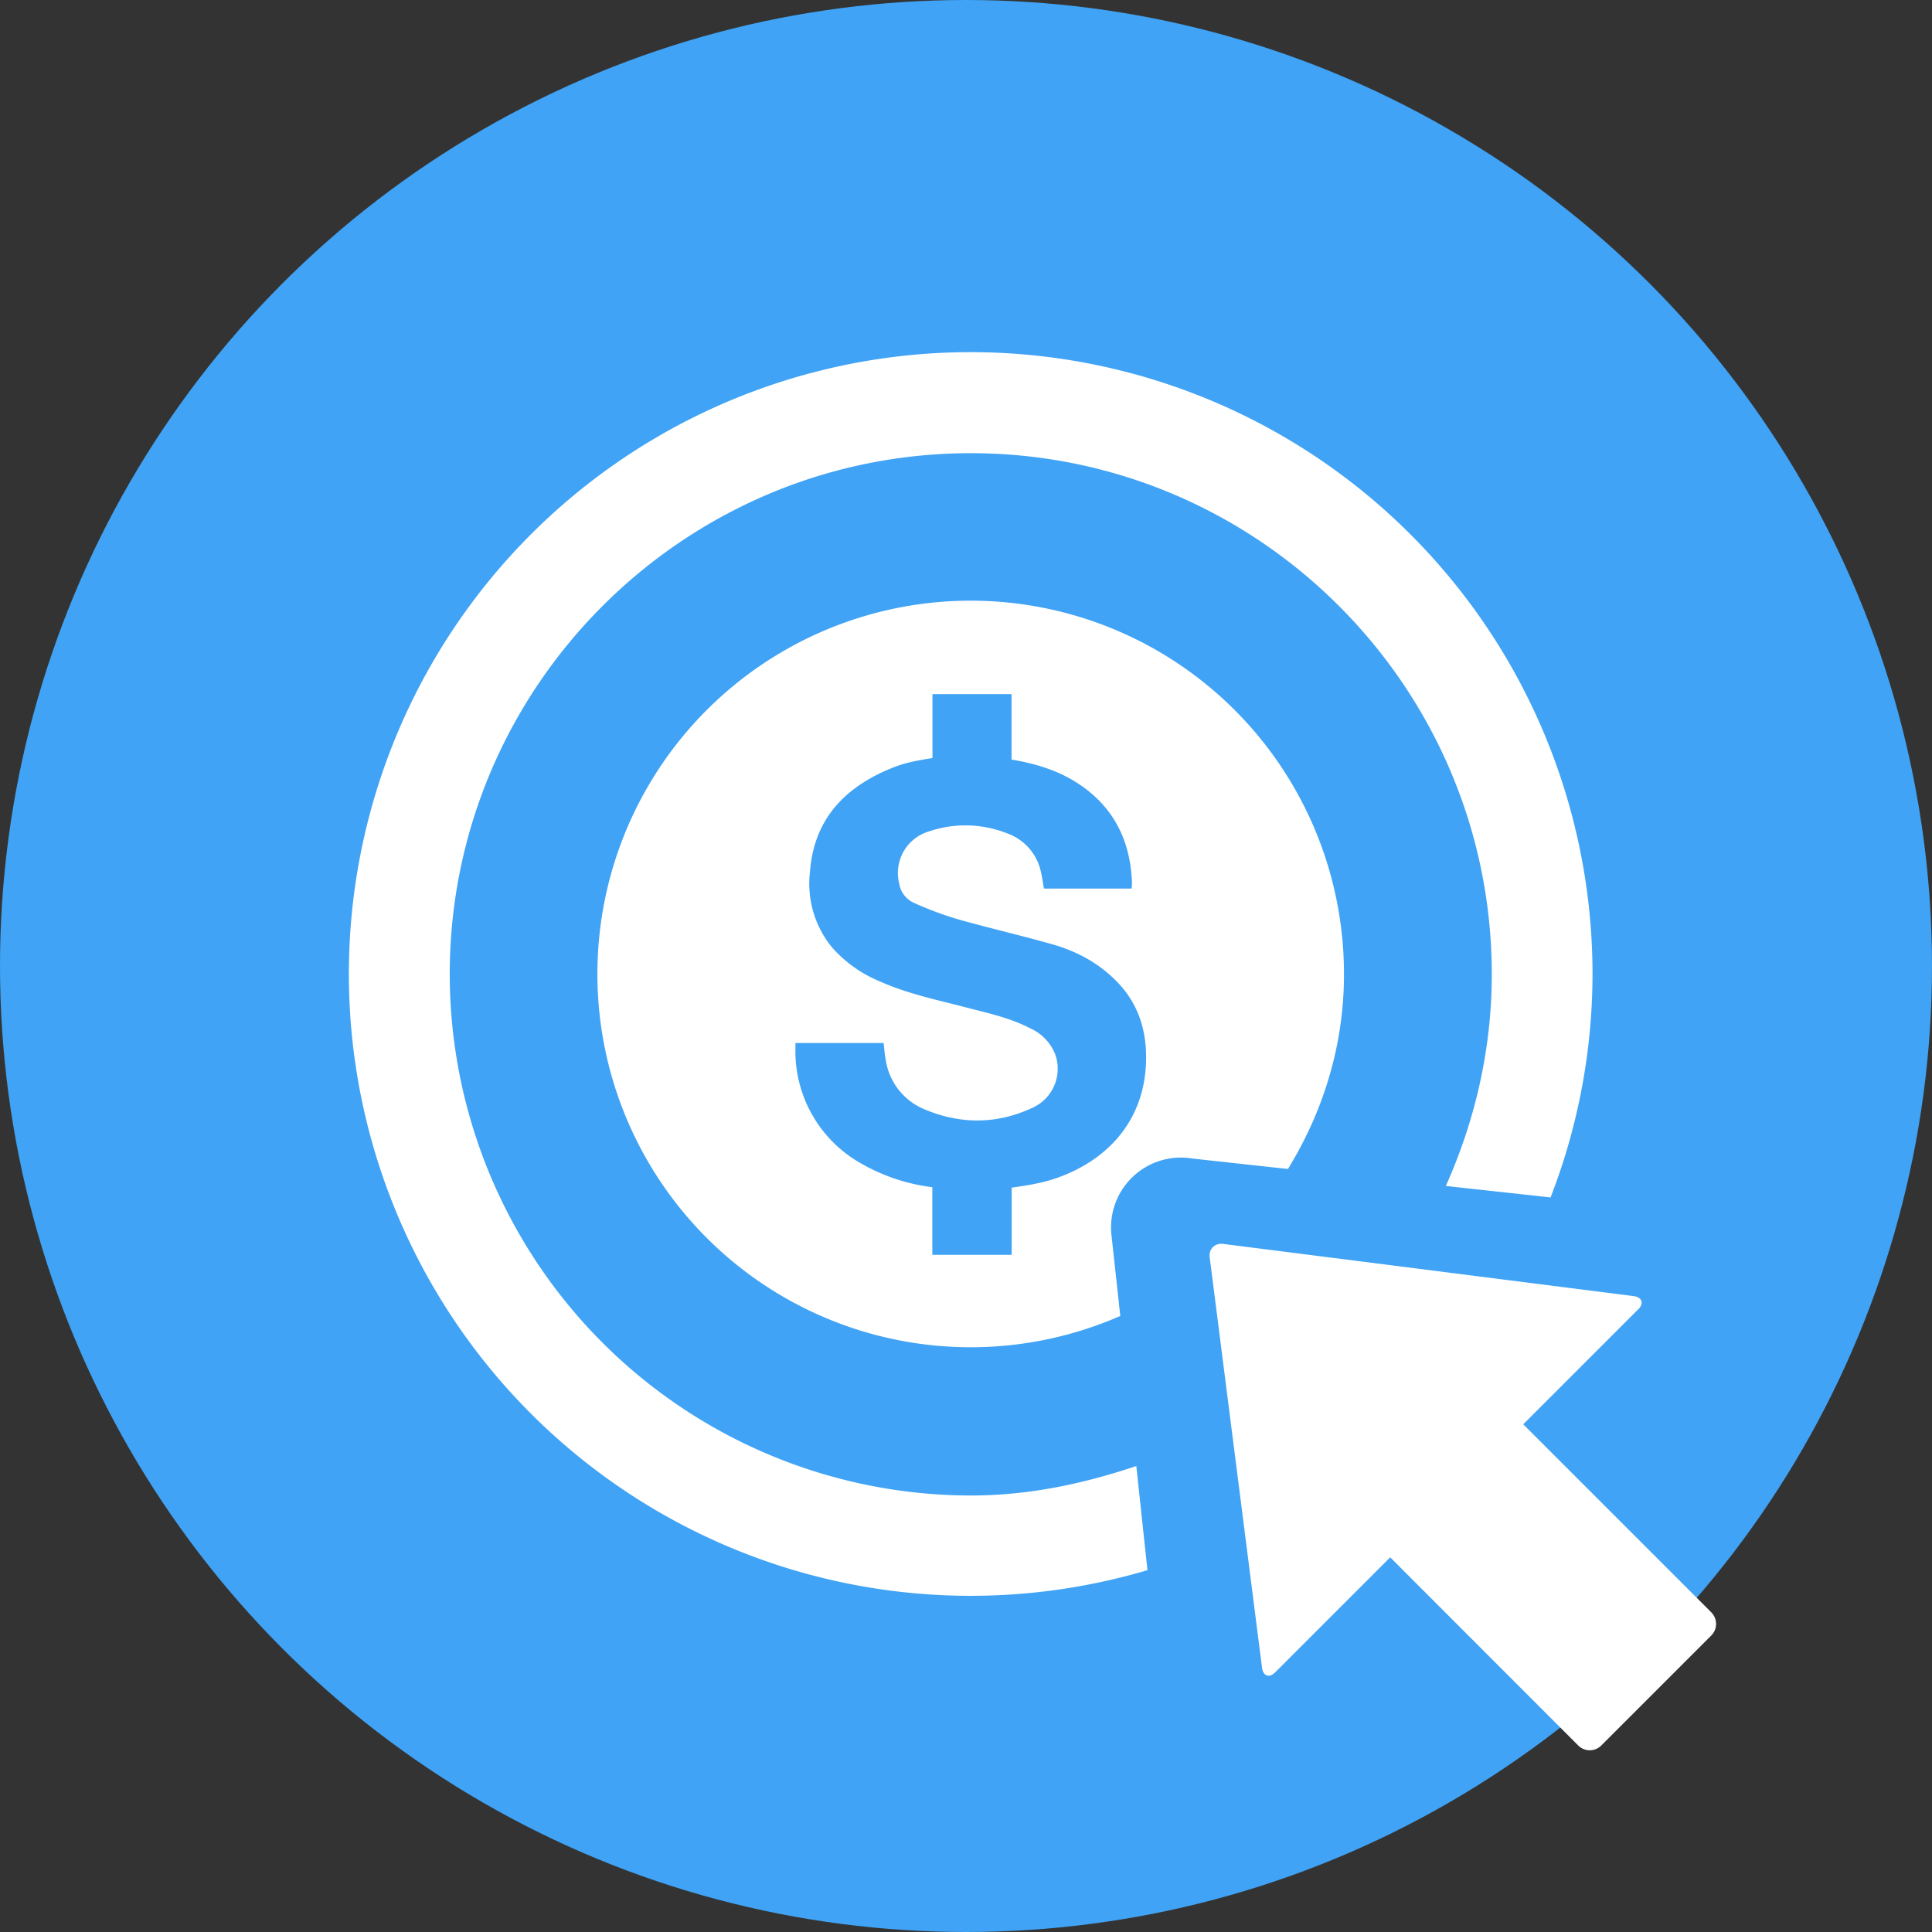 <svg data-tags="affiliate" xmlns="http://www.w3.org/2000/svg" viewBox="0 0 14 14"><rect x="0" y="0" width="14" height="14" fill="#333333" stroke="none"/><circle cx="7" cy="7" r="7" fill="#40A3F5"/><g fill="#FFF"><path d="M8.054 8.949a.506.506 0 01.585-.554l.694.076c.253-.412.406-.892.406-1.41a2.705 2.705 0 10-1.621 2.475l-.064-.587zm.25-1.237c-.02.424-.291.703-.657.828-.104.035-.21.051-.316.066v.487h-.575v-.49a1.378 1.378 0 01-.54-.186.932.932 0 01-.452-.815v-.044h.639c.005.04.007.081.015.12a.461.461 0 00.28.36c.26.11.524.11.78-.009a.31.31 0 00.168-.39.345.345 0 00-.182-.188c-.136-.071-.285-.105-.433-.143-.219-.058-.443-.102-.652-.195a.94.94 0 01-.35-.248.727.727 0 01-.16-.543c.028-.393.261-.626.61-.763.09-.035.184-.051.278-.066V5.03h.573v.474c.153.026.302.067.439.147.287.168.424.425.434.753l-.003.035h-.635c-.008-.04-.012-.079-.021-.116a.381.381 0 00-.248-.285.82.82 0 00-.565-.013.314.314 0 00-.215.378.186.186 0 00.108.14 2.5 2.5 0 00.316.118c.227.064.457.117.683.181.17.048.323.128.451.252.177.17.241.38.23.62z"/><path d="M8.235 10.623c-.38.128-.778.214-1.2.214A3.78 3.78 0 013.259 7.06c0-2.082 1.694-3.776 3.776-3.776S10.81 4.979 10.81 7.06c0 .547-.123 1.064-.333 1.534l.759.083a4.486 4.486 0 00.304-1.617 4.506 4.506 0 10-3.225 4.318l-.081-.756z"/><path d="M11.87 9.489l-.832.832 1.364 1.364a.119.119 0 010 .165l-.8.8a.118.118 0 01-.164 0l-1.364-1.365-.833.833c-.044.044-.088.028-.096-.034l-.379-2.972c-.008-.062.037-.106.099-.098l2.972.378c.062.008.078.052.034.097z"/></g></svg>